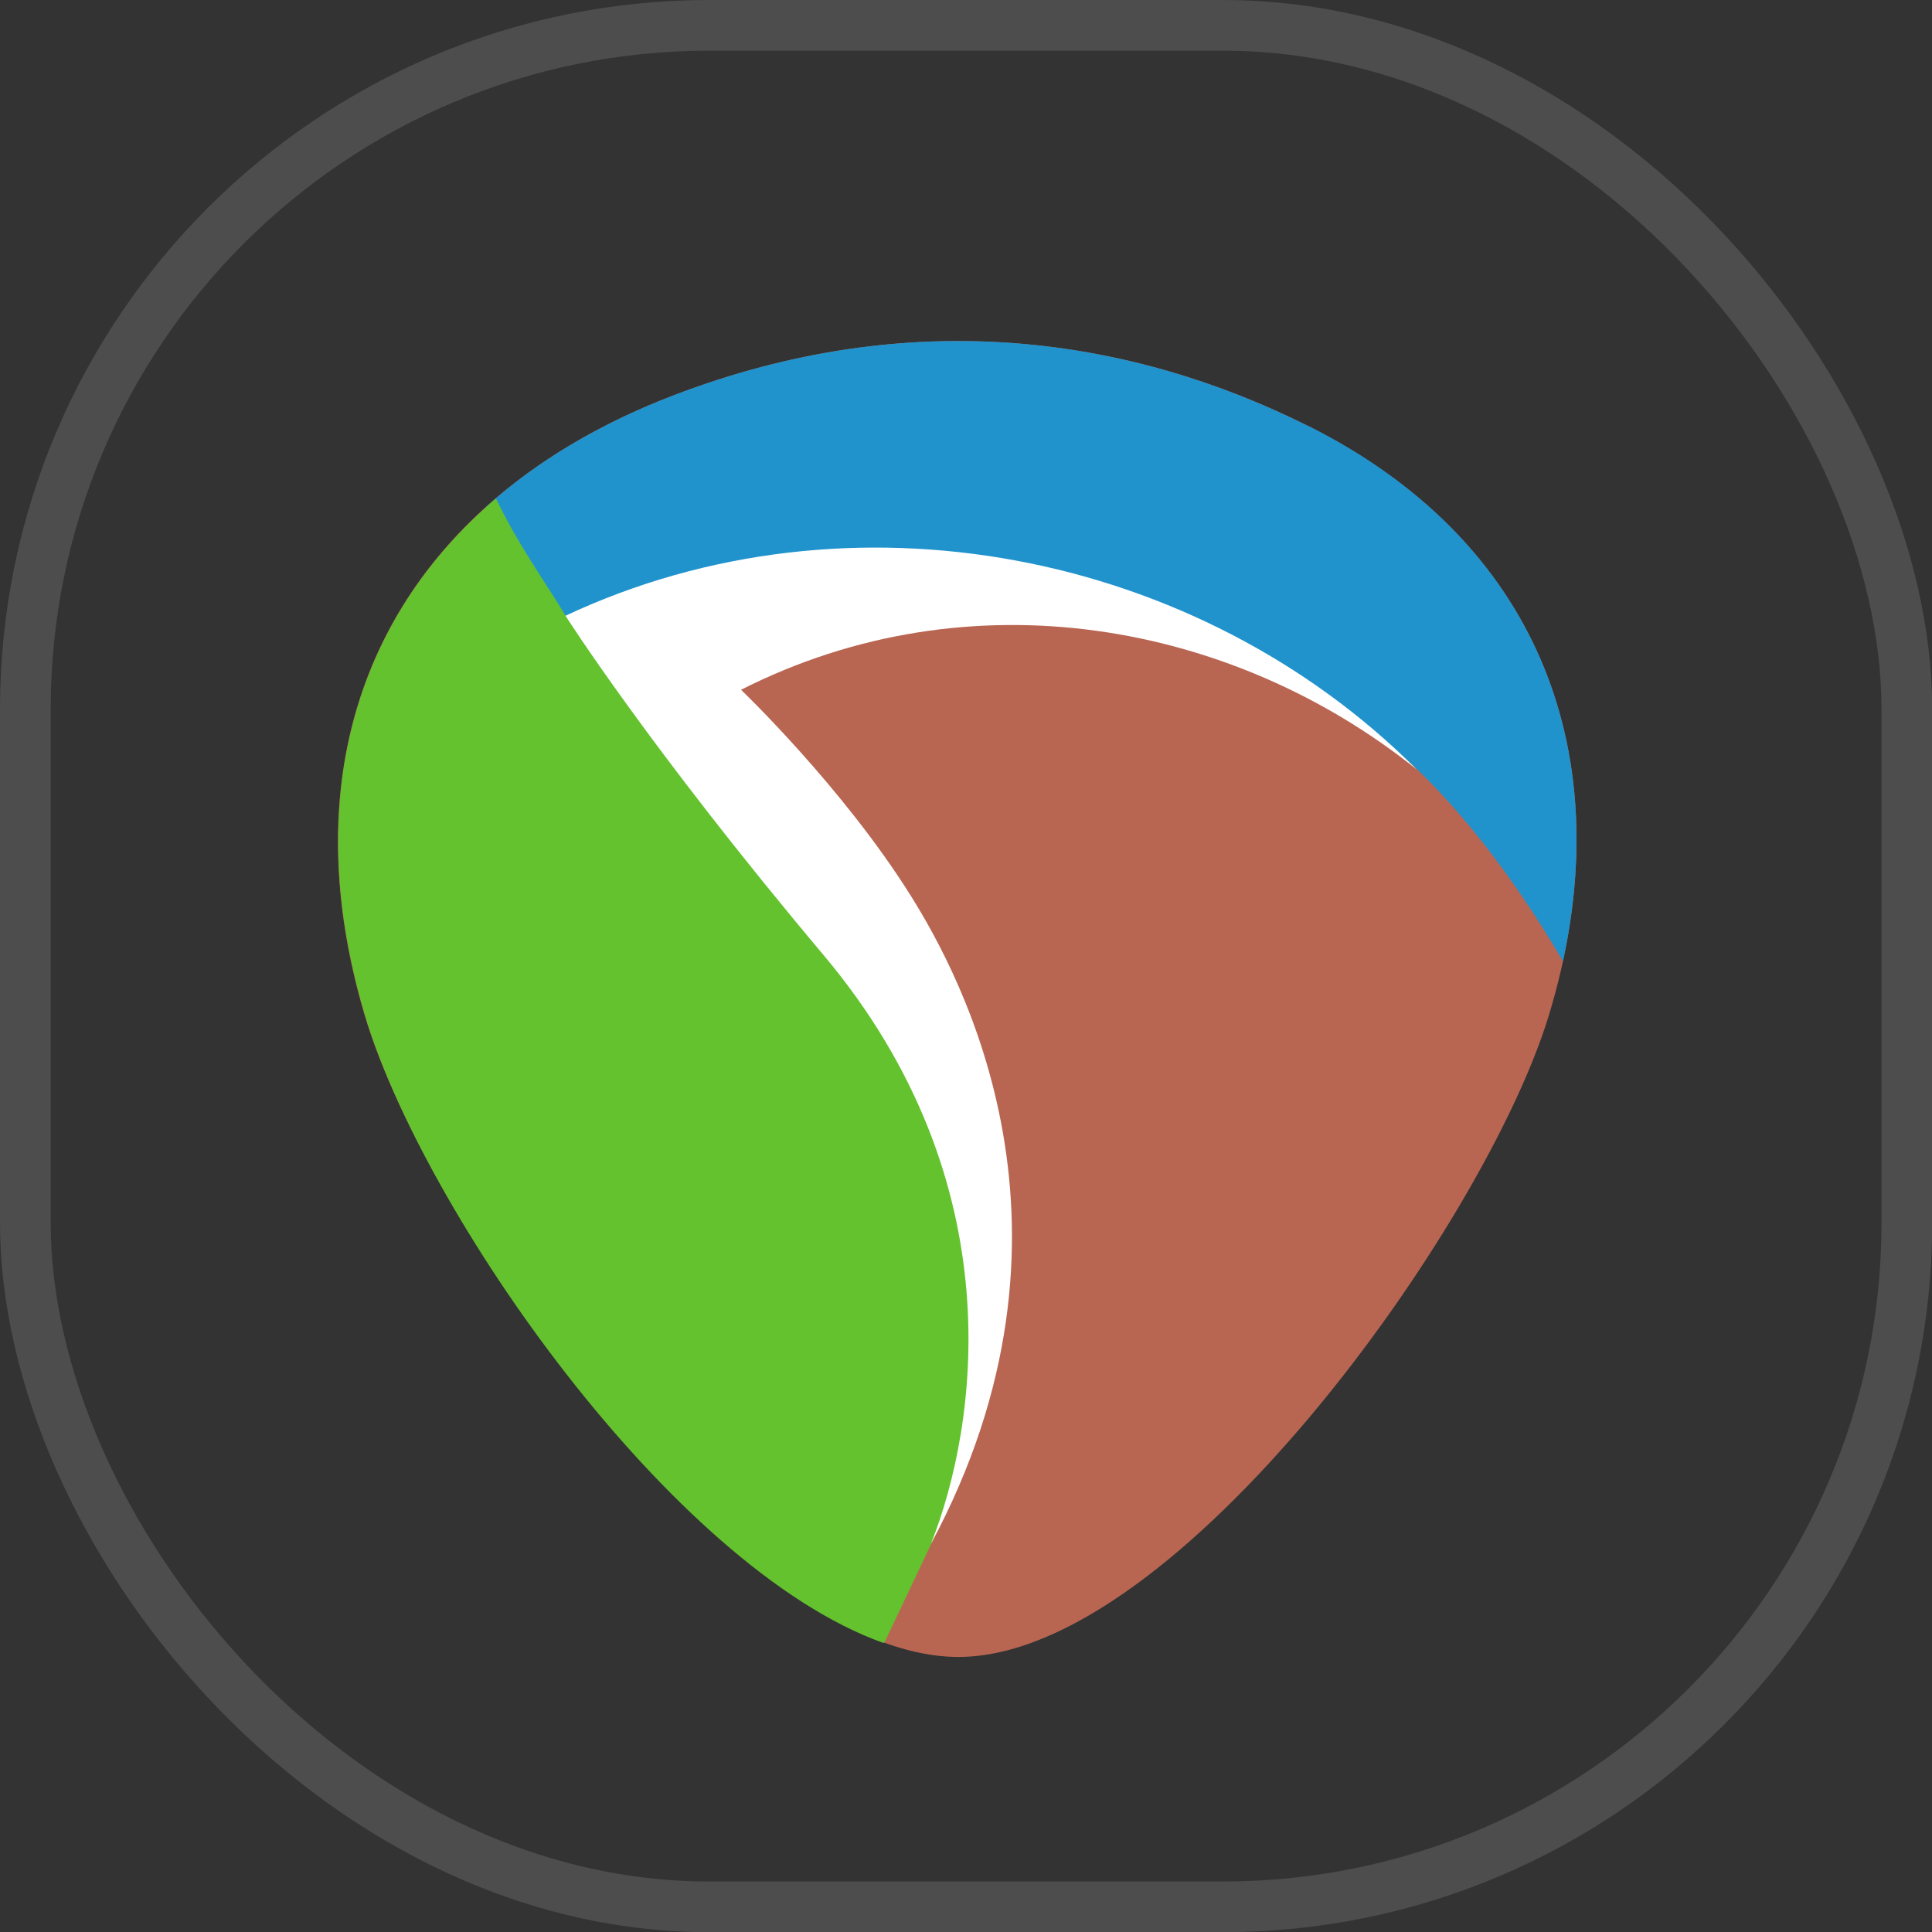 <?xml version="1.0" encoding="UTF-8"?><svg id="Layer_2" xmlns="http://www.w3.org/2000/svg" viewBox="0 0 99.88 99.88"><rect x="0" y="0" width="99.88" height="99.88" fill="#333333" stroke="none"/><defs><style>.cls-1{fill:#fff;}.cls-2{fill:#b86652;}.cls-3{fill:#64c22e;}.cls-4{fill:#2093cd;}.cls-5{fill:none;stroke:#4d4d4d;stroke-miterlimit:10;stroke-width:2.62px;}</style></defs><g id="Layer_1-2"><g><rect class="cls-5" x="1.31" y="1.31" width="97.27" height="97.27" rx="35.37" ry="35.37"/><g><path class="cls-2" d="m67.62,22.02c12.38,6.19,16.34,17.76,12.44,30.51-3.33,10.88-19.26,33.13-30.51,33.13s-27.36-21.81-30.73-33.28c-4.37-14.87,2.1-26.61,15.97-31.93,12.38-4.75,23.69-3,32.83,1.57Z"/><path class="cls-4" d="m67.62,22.02c-9.14-4.57-20.45-6.32-32.83-1.57-3.8,1.46-7.05,3.4-9.67,5.76,1.16,3.43,4.12,5.63,4.12,5.63,0,0,12.29.52,16.57-1.35,4.27-1.87,14.24,1.5,22.71,5.77,5.52,2.83,10.19,9.82,12.28,13.44,2.52-11.61-1.72-21.95-13.18-27.69Z"/><path class="cls-3" d="m50.91,61.9l-6.67-12.14s-8.1-10.27-14.99-17.91c-.95-1.6-2.41-3.58-3.61-6.08-7.31,6.24-10.06,15.56-6.8,26.62,3,10.21,15.88,28.63,26.81,32.54.03,0,.06-.02.08-.03.53-1.12,1.3-2.74,2.41-5.08,3.6-7.57,2.77-17.91,2.77-17.91Z"/><path class="cls-1" d="m29.24,31.84s4.34,6.84,13.34,17.54c9.89,11.77,7.95,24.36,5.55,30.43,8.69-16.19,1.57-29.33-1.05-33.51-3.52-5.62-8.77-10.64-8.77-10.64,11.84-6,25.41-3.52,34.93,4.12-11.32-11.32-29.31-14.84-44-7.95Z"/></g></g></g></svg>
